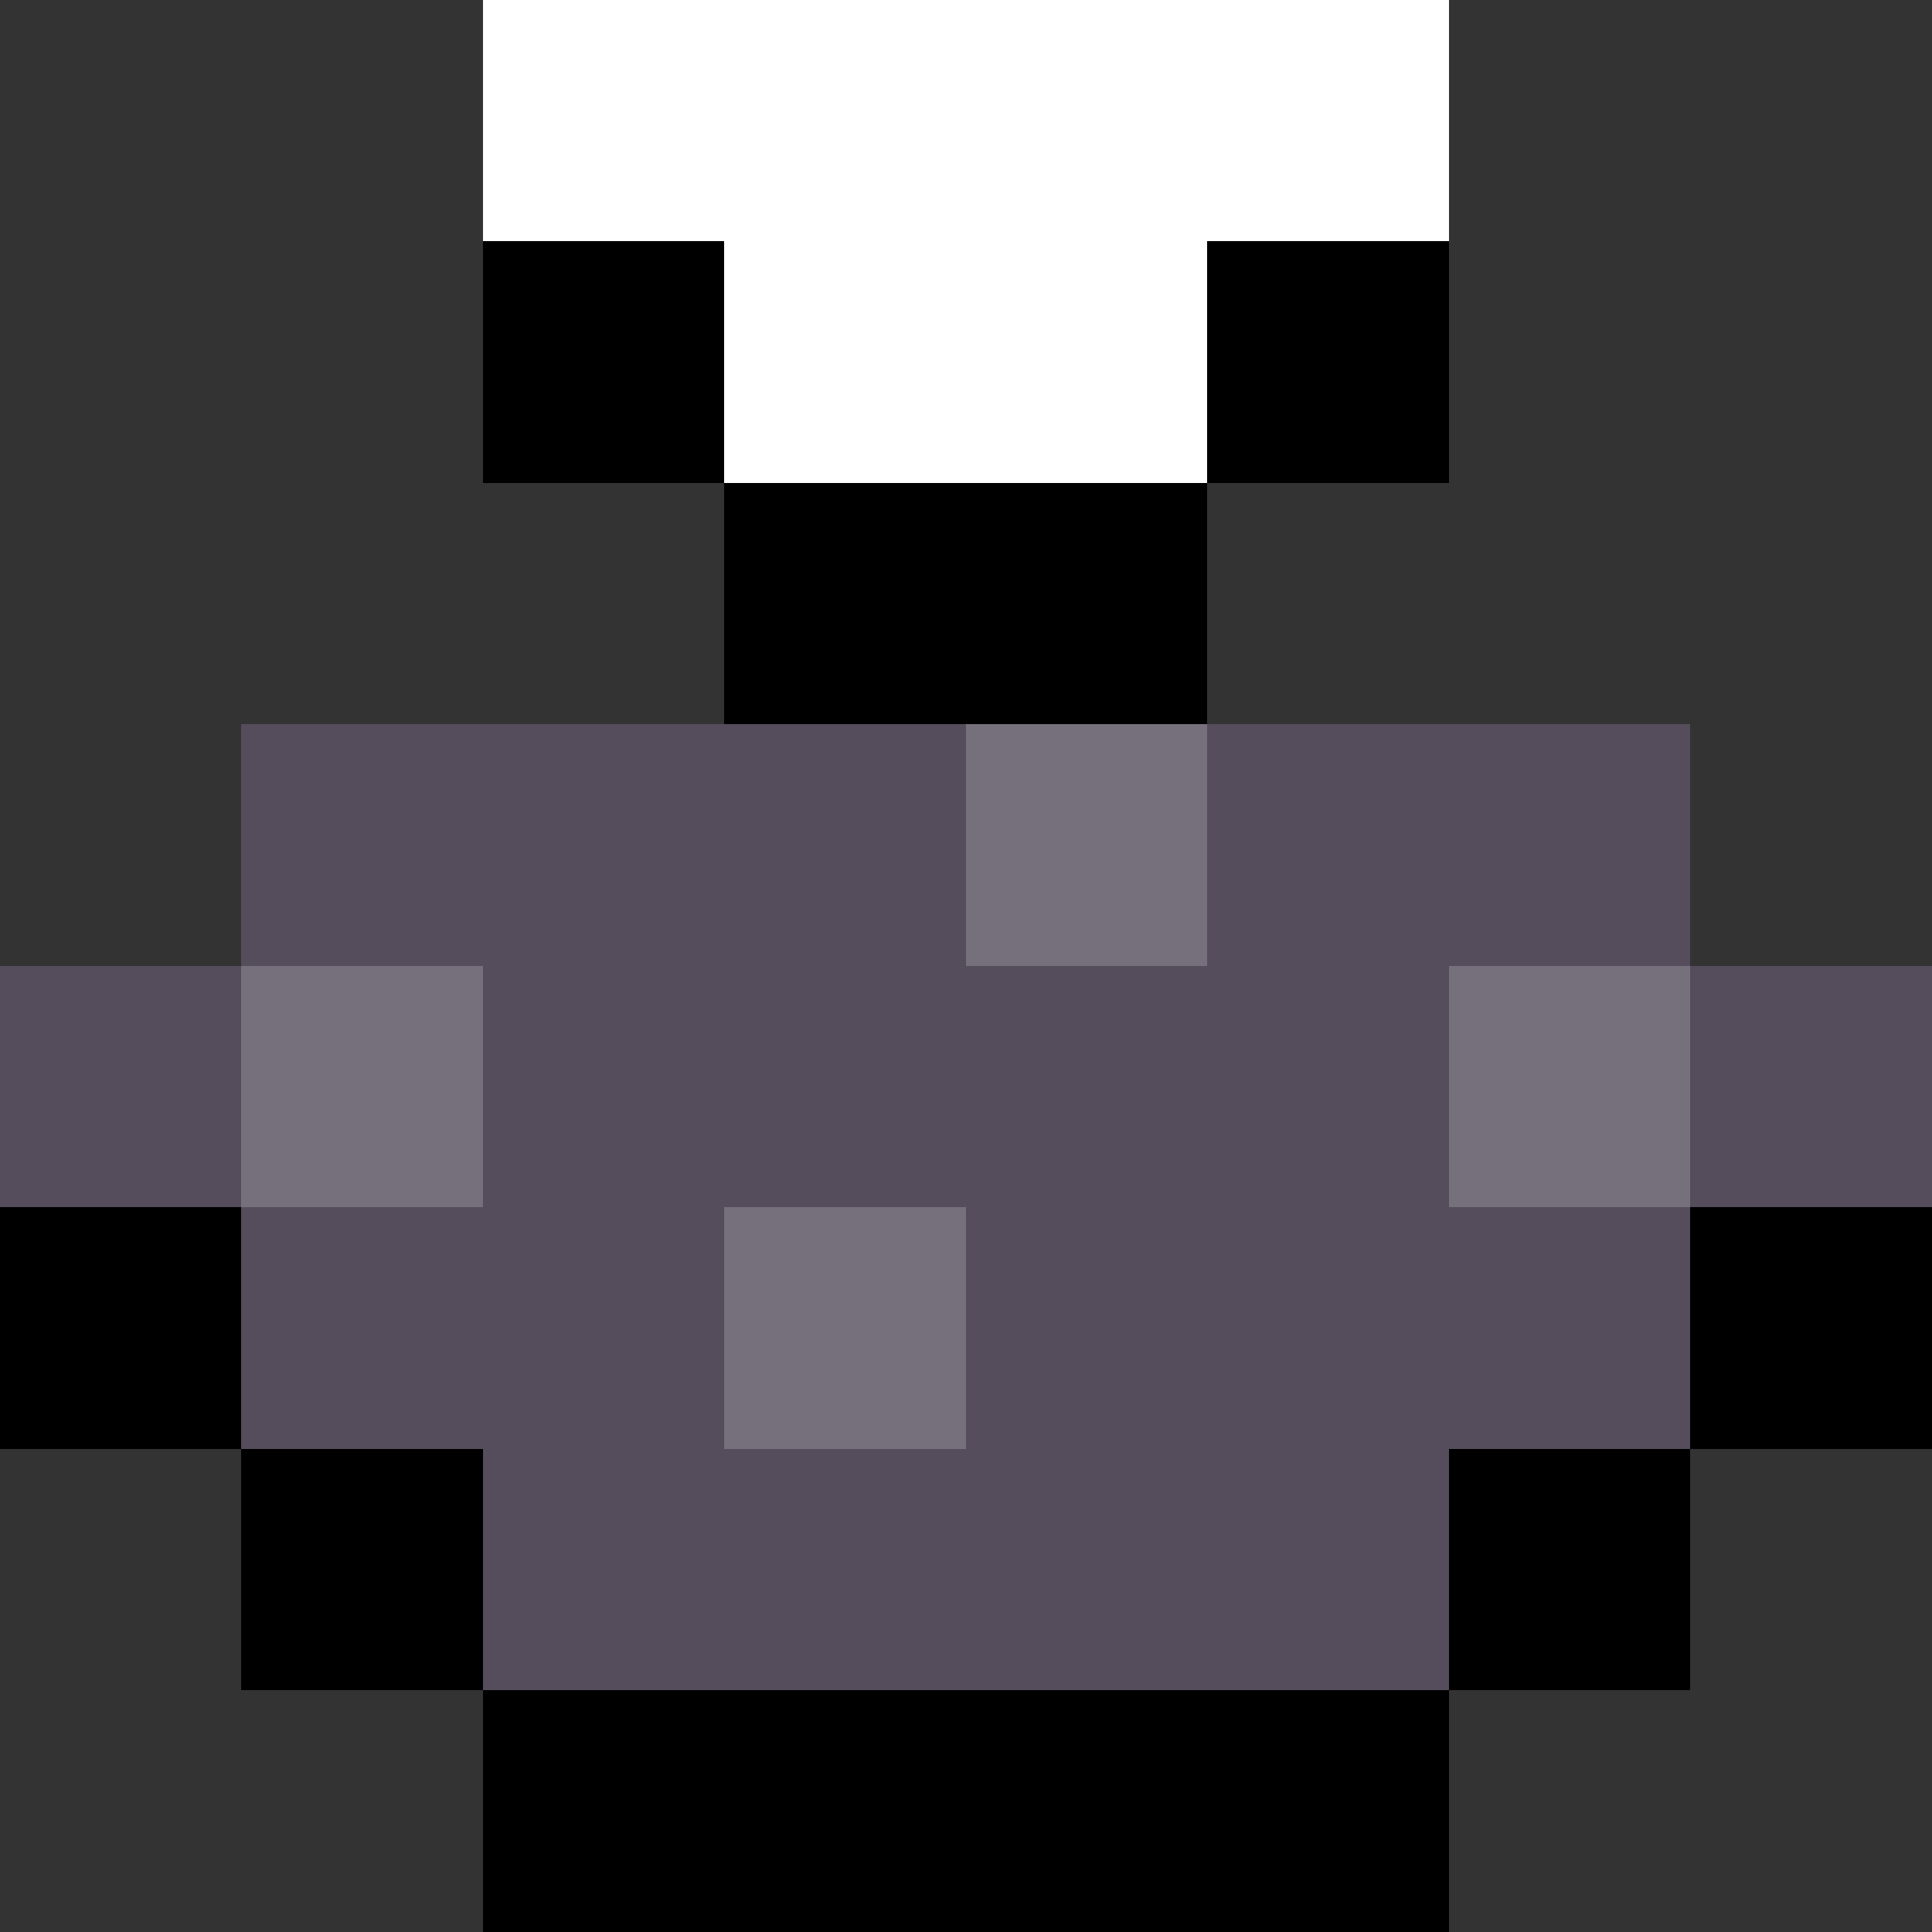 <?xml version="1.0" encoding="utf-8" ?>
<svg baseProfile="full" height="32px" version="1.1" width="32px" xmlns="http://www.w3.org/2000/svg" xmlns:ev="http://www.w3.org/2001/xml-events" xmlns:xlink="http://www.w3.org/1999/xlink"><rect width="100%" height="100%" fill="#333333" stroke="none"/><defs /><rect fill="rgb(85,77,91)" height="4px" shape-rendering="crispEdges" width="4px" x="0px" y="16px" /><rect fill="rgb(0,0,0)" height="4px" shape-rendering="crispEdges" width="4px" x="0px" y="20px" /><rect fill="rgb(85,77,91)" height="4px" shape-rendering="crispEdges" width="4px" x="4px" y="12px" /><rect fill="rgb(118,112,124)" height="4px" shape-rendering="crispEdges" width="4px" x="4px" y="16px" /><rect fill="rgb(85,77,91)" height="4px" shape-rendering="crispEdges" width="4px" x="4px" y="20px" /><rect fill="rgb(0,0,0)" height="4px" shape-rendering="crispEdges" width="4px" x="4px" y="24px" /><rect fill="rgb(255,255,255)" height="4px" shape-rendering="crispEdges" width="4px" x="8px" y="0px" /><rect fill="rgb(0,0,0)" height="4px" shape-rendering="crispEdges" width="4px" x="8px" y="4px" /><rect fill="rgb(85,77,91)" height="4px" shape-rendering="crispEdges" width="4px" x="8px" y="12px" /><rect fill="rgb(85,77,91)" height="4px" shape-rendering="crispEdges" width="4px" x="8px" y="16px" /><rect fill="rgb(85,77,91)" height="4px" shape-rendering="crispEdges" width="4px" x="8px" y="20px" /><rect fill="rgb(85,77,91)" height="4px" shape-rendering="crispEdges" width="4px" x="8px" y="24px" /><rect fill="rgb(0,0,0)" height="4px" shape-rendering="crispEdges" width="4px" x="8px" y="28px" /><rect fill="rgb(255,255,255)" height="4px" shape-rendering="crispEdges" width="4px" x="12px" y="0px" /><rect fill="rgb(255,255,255)" height="4px" shape-rendering="crispEdges" width="4px" x="12px" y="4px" /><rect fill="rgb(0,0,0)" height="4px" shape-rendering="crispEdges" width="4px" x="12px" y="8px" /><rect fill="rgb(85,77,91)" height="4px" shape-rendering="crispEdges" width="4px" x="12px" y="12px" /><rect fill="rgb(85,77,91)" height="4px" shape-rendering="crispEdges" width="4px" x="12px" y="16px" /><rect fill="rgb(118,112,124)" height="4px" shape-rendering="crispEdges" width="4px" x="12px" y="20px" /><rect fill="rgb(85,77,91)" height="4px" shape-rendering="crispEdges" width="4px" x="12px" y="24px" /><rect fill="rgb(0,0,0)" height="4px" shape-rendering="crispEdges" width="4px" x="12px" y="28px" /><rect fill="rgb(255,255,255)" height="4px" shape-rendering="crispEdges" width="4px" x="16px" y="0px" /><rect fill="rgb(255,255,255)" height="4px" shape-rendering="crispEdges" width="4px" x="16px" y="4px" /><rect fill="rgb(0,0,0)" height="4px" shape-rendering="crispEdges" width="4px" x="16px" y="8px" /><rect fill="rgb(118,112,124)" height="4px" shape-rendering="crispEdges" width="4px" x="16px" y="12px" /><rect fill="rgb(85,77,91)" height="4px" shape-rendering="crispEdges" width="4px" x="16px" y="16px" /><rect fill="rgb(85,77,91)" height="4px" shape-rendering="crispEdges" width="4px" x="16px" y="20px" /><rect fill="rgb(85,77,91)" height="4px" shape-rendering="crispEdges" width="4px" x="16px" y="24px" /><rect fill="rgb(0,0,0)" height="4px" shape-rendering="crispEdges" width="4px" x="16px" y="28px" /><rect fill="rgb(255,255,255)" height="4px" shape-rendering="crispEdges" width="4px" x="20px" y="0px" /><rect fill="rgb(0,0,0)" height="4px" shape-rendering="crispEdges" width="4px" x="20px" y="4px" /><rect fill="rgb(85,77,91)" height="4px" shape-rendering="crispEdges" width="4px" x="20px" y="12px" /><rect fill="rgb(85,77,91)" height="4px" shape-rendering="crispEdges" width="4px" x="20px" y="16px" /><rect fill="rgb(85,77,91)" height="4px" shape-rendering="crispEdges" width="4px" x="20px" y="20px" /><rect fill="rgb(85,77,91)" height="4px" shape-rendering="crispEdges" width="4px" x="20px" y="24px" /><rect fill="rgb(0,0,0)" height="4px" shape-rendering="crispEdges" width="4px" x="20px" y="28px" /><rect fill="rgb(85,77,91)" height="4px" shape-rendering="crispEdges" width="4px" x="24px" y="12px" /><rect fill="rgb(118,112,124)" height="4px" shape-rendering="crispEdges" width="4px" x="24px" y="16px" /><rect fill="rgb(85,77,91)" height="4px" shape-rendering="crispEdges" width="4px" x="24px" y="20px" /><rect fill="rgb(0,0,0)" height="4px" shape-rendering="crispEdges" width="4px" x="24px" y="24px" /><rect fill="rgb(85,77,91)" height="4px" shape-rendering="crispEdges" width="4px" x="28px" y="16px" /><rect fill="rgb(0,0,0)" height="4px" shape-rendering="crispEdges" width="4px" x="28px" y="20px" /></svg>